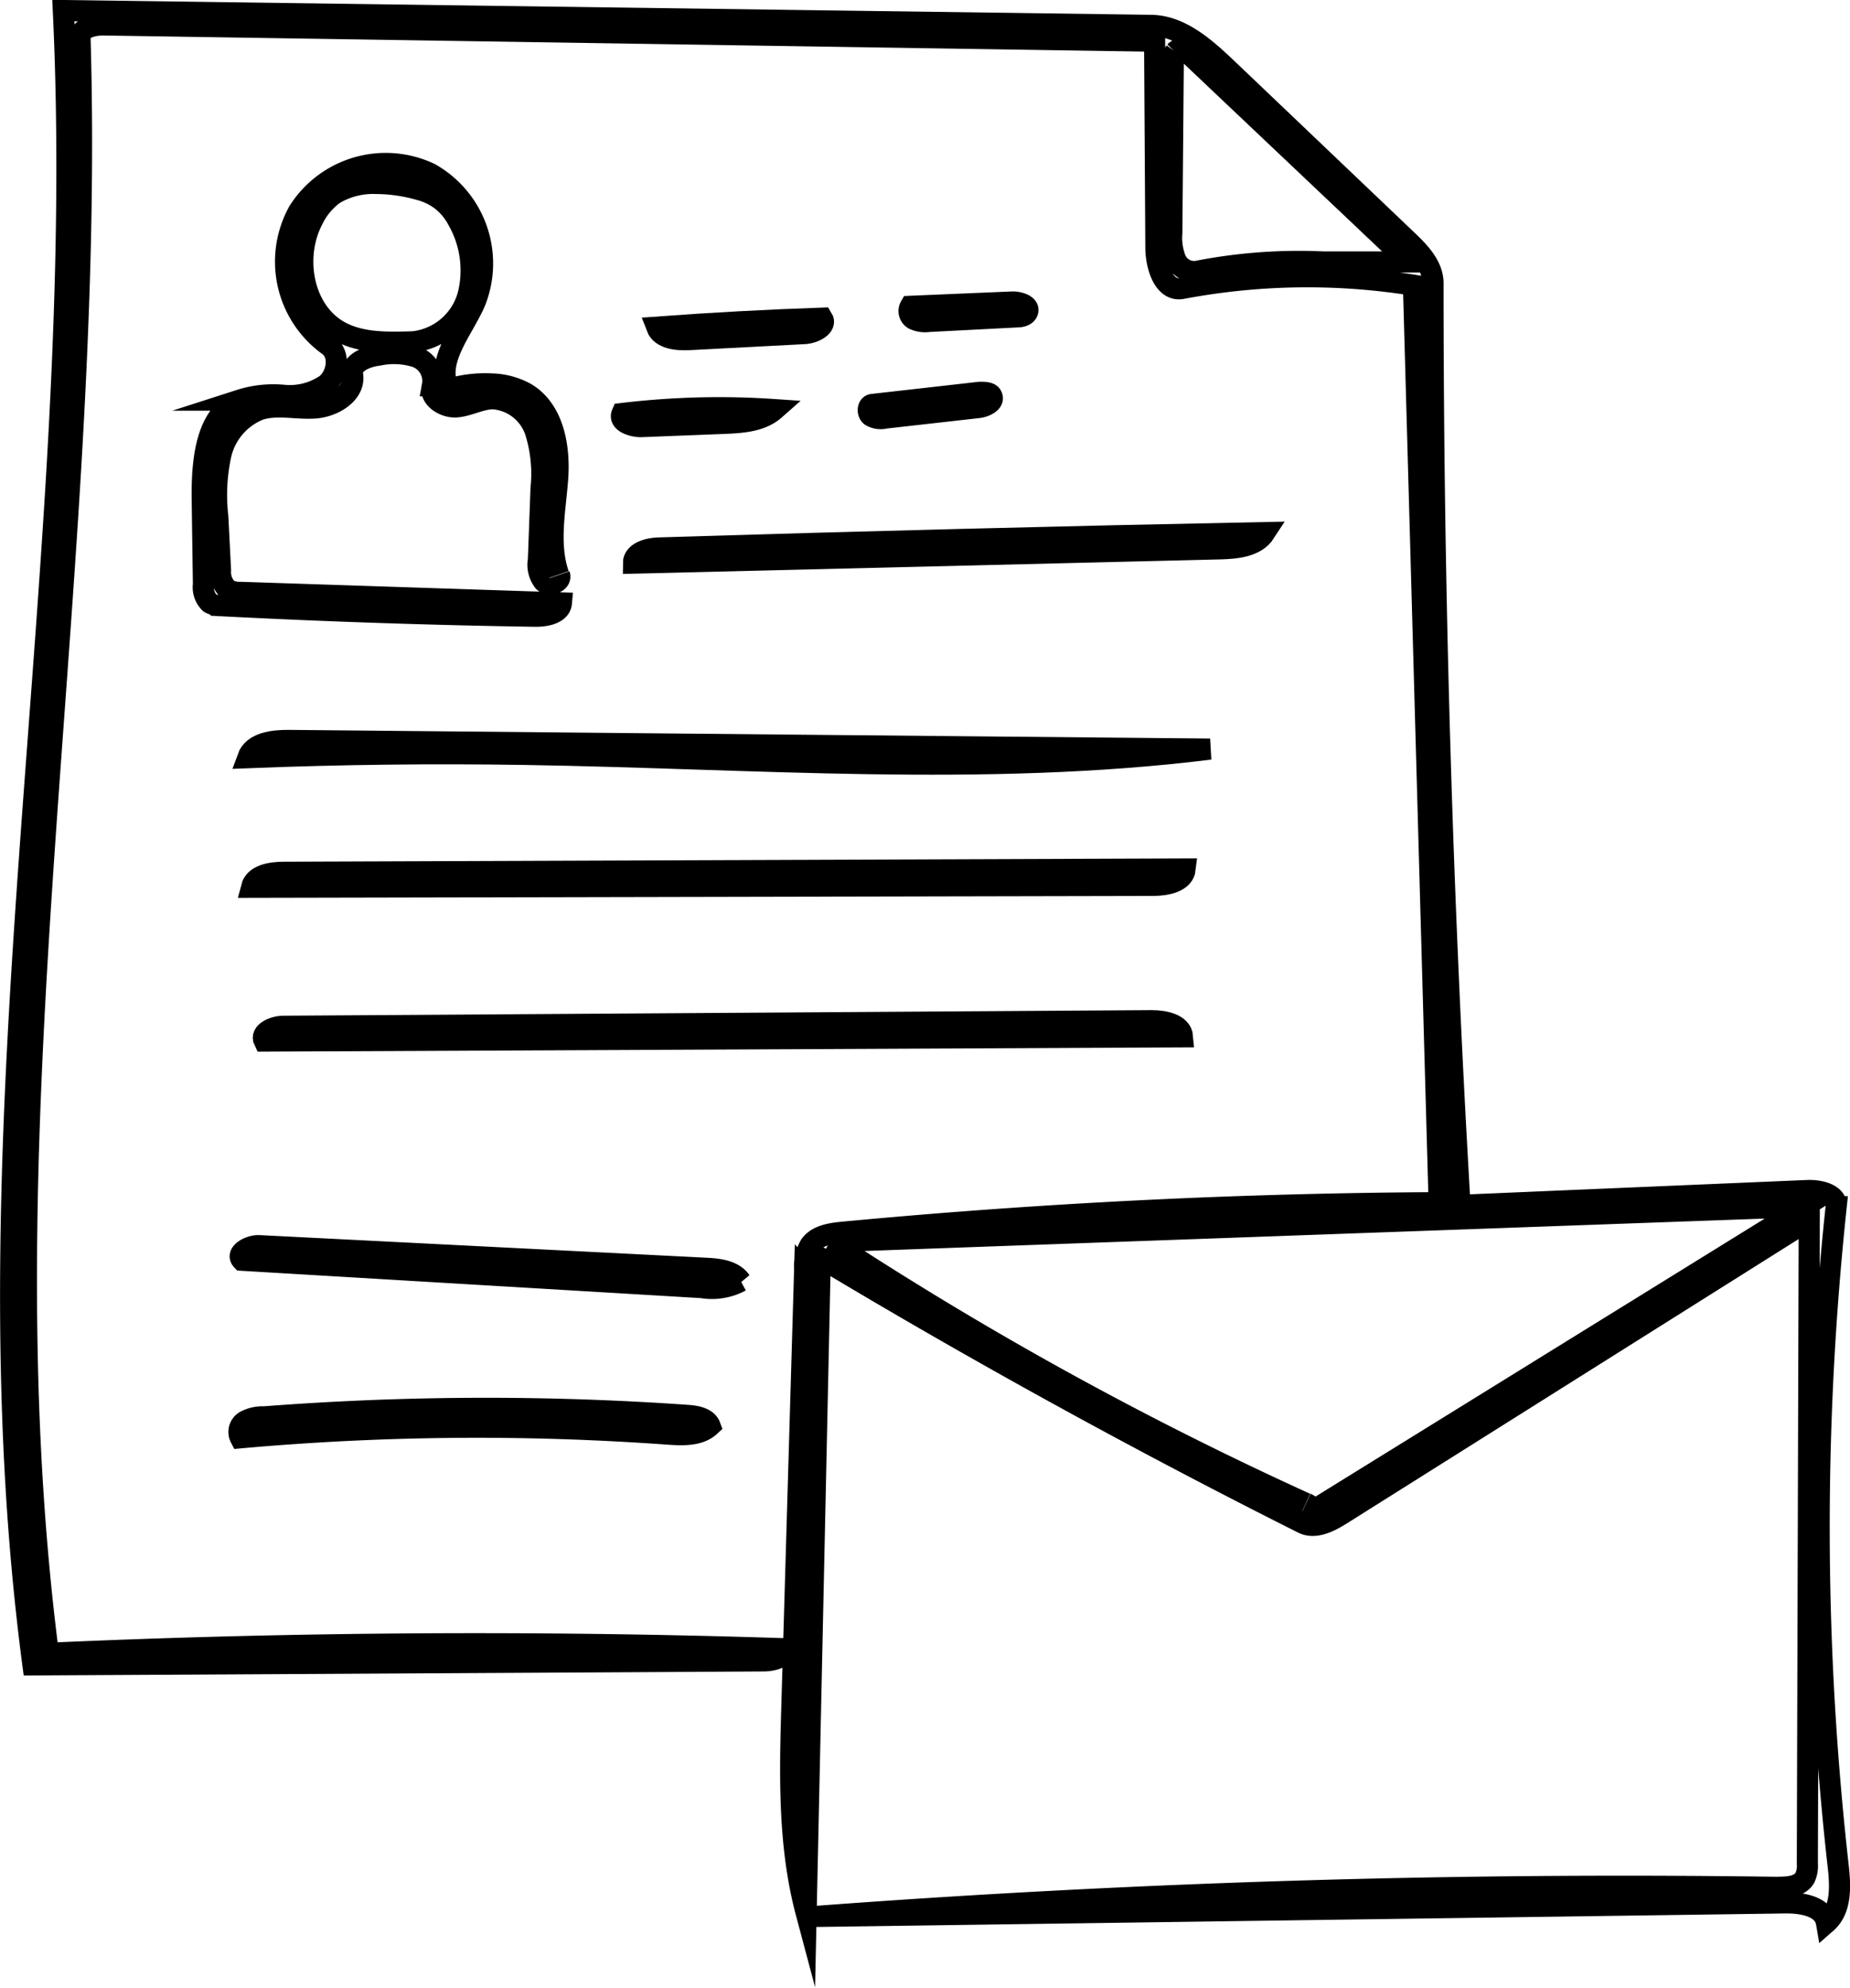 <svg xmlns="http://www.w3.org/2000/svg" viewBox="0 0 175.24 188.18"><defs><style>.cls-1{fill:none;stroke:#000;stroke-miterlimit:10;stroke-width:2px;}</style></defs><title>Send_CV</title><g id="Layer_2" data-name="Layer 2"><g id="Layer_1-2" data-name="Layer 1"><path class="cls-1" d="M53,54.41c.24.7-.94,1.16-1.49.66A2.58,2.58,0,0,1,51,53l.25-6.76a13.42,13.42,0,0,0-.53-5.36,4.57,4.57,0,0,0-4-3.13c-1.19,0-2.3.68-3.48.77s-2.64-.86-2.28-2a2.43,2.43,0,0,0-1.61-2.75,7.06,7.06,0,0,0-3.47-.15c-1.15.14-2.66.72-2.48,1.86.27,1.75-1.75,3-3.52,3.14s-3.6-.38-5.29.16a6.05,6.05,0,0,0-3.67,4.28,17.87,17.87,0,0,0-.29,5.84L20.89,54a2.26,2.26,0,0,0,.67,1.79,2.23,2.23,0,0,0,1.24.29l30.38,1c-.09,1-1.44,1.27-2.46,1.26q-14.9-.23-29.78-1a2,2,0,0,1-1.07-.26,2.08,2.08,0,0,1-.6-1.76l-.12-8.44c0-3.44.39-7.67,3.55-9a10.42,10.42,0,0,1,4.22-.45,6.07,6.07,0,0,0,4-1.06c1.08-.93,1.34-2.89.16-3.69A9.78,9.78,0,0,1,28.29,20a9.78,9.78,0,0,1,12.42-3.59A9.78,9.78,0,0,1,45,28.6c-1.2,2.74-3.75,5.53-2.52,8.25a11.84,11.84,0,0,1,4.08-.5,7,7,0,0,1,3.26.88c2.61,1.56,3.23,5.08,3,8.12s-.89,6.18.1,9.05M41.73,18.9a5.83,5.83,0,0,0-2-.94,15.12,15.12,0,0,0-4.08-.59,7.2,7.2,0,0,0-4,1,6.39,6.39,0,0,0-2,2.39c-1.88,3.55-1,8.64,2.49,10.6,2.07,1.15,4.59,1.07,7,1a6.06,6.06,0,0,0,5.21-4.48,9.61,9.61,0,0,0-1-7.07A5.72,5.72,0,0,0,41.73,18.9Z"/><path class="cls-1" d="M112.27,82.27c-.14,1.23-1.76,1.54-3,1.55L23.82,84c.3-1.18,1.85-1.42,3.07-1.42Z"/><path class="cls-1" d="M168.4,178.67c1,0,2.09-.07,2.57-.9a2.69,2.69,0,0,0,.23-1.34l.18-60.94-44.3,27.87c-1.12.7-2.51,1.43-3.69.83q-23.31-11.7-45.69-25.12l-1.34,62c-1.72-6.45-1.54-13.24-1.34-19.91l1.2-41a4,4,0,0,1,.52-2.28c.66-.92,1.93-1.11,3.06-1.22Q108,114,136.32,113.86L133.89,27a63.82,63.82,0,0,0-21.91.31c-1.73.33-2.48-2.09-2.49-3.85l-.12-19.56L9.79,2.36c-.95,0-2.23.29-2.21,1.24,1.51,51-9.51,102.29-3,152.92q34.86-1.56,69.78-.43c0,.87-1.17,1.14-2,1.15l-69.24.38C-3.73,105.77,8.48,53.24,6,1L108.95,2.4c2.86,0,5.22,2.14,7.3,4.11l17.05,16.24c1.18,1.12,2.44,2.43,2.44,4.06q0,43.68,2.56,87.3l32.92-1.4c1.18-.05,2.83.35,2.71,1.53a286.57,286.57,0,0,0,.19,62.41c.21,1.9.33,4.12-1.11,5.38-.27-1.56-2.32-1.9-3.9-1.88l-91.8,1.28q45.46-3.4,91.11-2.75m-44.7-36.36c.39.18.81.59,1.18.36l46-28.45-79.49,2.86-12.72.46a335.24,335.24,0,0,0,45,24.78M113.37,25.69a50,50,0,0,1,11.94-.89l8.12,0L112.75,5.23c-.4-.38-1.06-.76-1.43-.35a1,1,0,0,0-.18.7L111,22.06a5.58,5.58,0,0,0,.35,2.47A1.91,1.91,0,0,0,113.37,25.69Z"/><path class="cls-1" d="M109.1,96.63c1.21,0,2.82.32,2.92,1.53l-87,.4c-.41-.83.9-1.4,1.82-1.4Z"/><path class="cls-1" d="M114.62,70.92c-21.49,2.66-43.25.84-64.9.5q-13.13-.21-26.26.31c.51-1.42,2.38-1.64,3.88-1.63Z"/><path class="cls-1" d="M60,53.31c0-1,1.33-1.4,2.36-1.43q28.73-.89,57.47-1.46c-.86,1.33-2.7,1.5-4.27,1.54Z"/><path class="cls-1" d="M25,134.14A273.79,273.79,0,0,1,65.15,134c.83.06,1.83.25,2.11,1-1,.93-2.58.87-4,.77a251.24,251.24,0,0,0-40.49.35,1.19,1.19,0,0,1,.42-1.56A3.42,3.42,0,0,1,25,134.14Z"/><path class="cls-1" d="M65.3,32.15c-1.18.06-2.68-.07-3.1-1.18q7.84-.58,15.7-.85c.48.76-.77,1.41-1.68,1.46Z"/><path class="cls-1" d="M68.62,40.08l-7.91.31c-.87,0-2.13-.44-1.79-1.24a77,77,0,0,1,14.46-.37c-1.26,1.11-3.08,1.23-4.76,1.3Z"/><path class="cls-1" d="M22.92,119.31c-.64-.67.71-1.43,1.64-1.38l42.31,2.14c1.22.06,2.61.22,3.3,1.22a5.73,5.73,0,0,1-3.68.61Z"/><path class="cls-1" d="M96.34,30,88,30.43a2.57,2.57,0,0,1-1.43-.2A.89.89,0,0,1,86.23,29l9.7-.41c.67,0,1.65.32,1.4.95C97.19,29.89,96.72,30,96.34,30Z"/><path class="cls-1" d="M82.64,38.29l10.17-1.15c.42,0,1,0,1.14.35.27.58-.59,1-1.23,1.09l-8.87,1a1.83,1.83,0,0,1-1.36-.2C82.12,39.09,82.17,38.34,82.64,38.29Z"/></g></g></svg>
